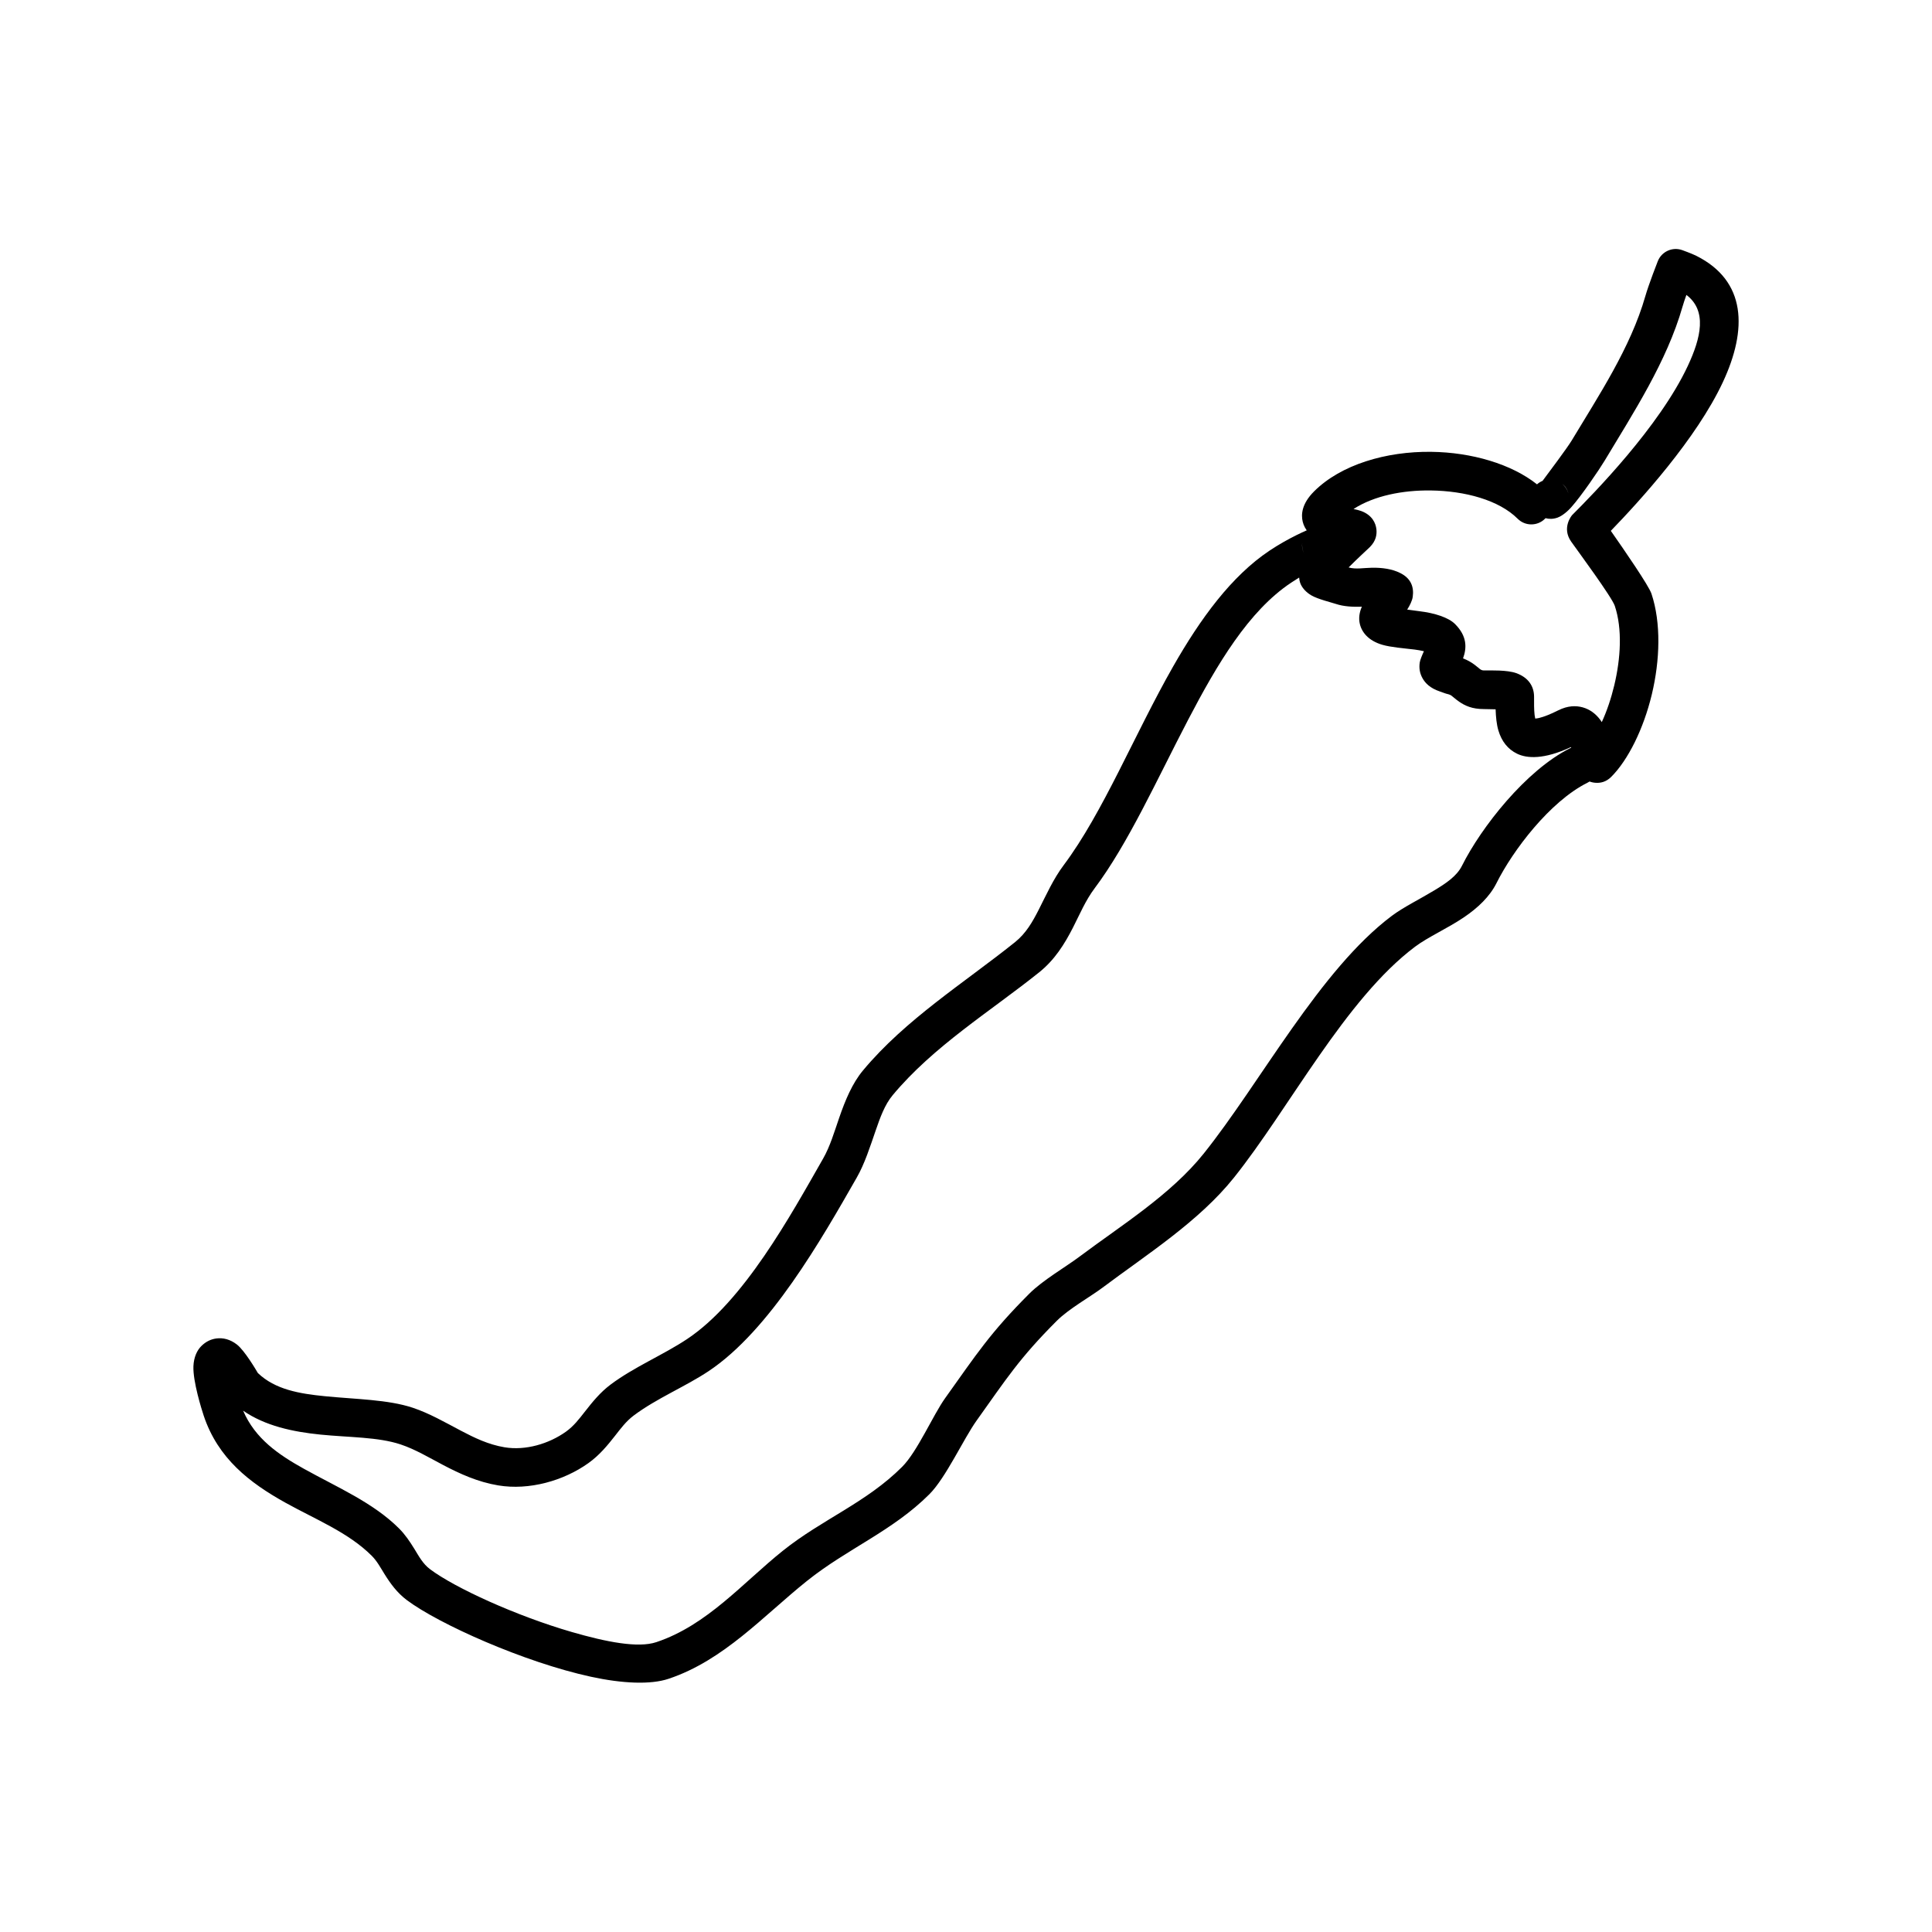 <?xml version="1.0" encoding="UTF-8" standalone="no"?>
<!DOCTYPE svg PUBLIC "-//W3C//DTD SVG 1.1//EN" "http://www.w3.org/Graphics/SVG/1.1/DTD/svg11.dtd">
<svg width="100%" height="100%" viewBox="0 0 4167 4167" version="1.1" xmlns="http://www.w3.org/2000/svg" xmlns:xlink="http://www.w3.org/1999/xlink" xml:space="preserve" xmlns:serif="http://www.serif.com/" style="fill-rule:evenodd;clip-rule:evenodd;stroke-linejoin:round;stroke-miterlimit:2;">
    <g transform="matrix(1,0,0,1,96.069,293.073)">
        <path d="M3230.97,744.077C3226.49,745.903 3222.47,748.459 3219,751.568C3163.98,707.783 3078.15,682.503 2990.77,681.442C2893.61,680.263 2795.99,708.963 2738.11,766.844C2711.07,793.876 2710.07,817.054 2713.65,832.09C2717.67,848.963 2730.65,864.62 2752.59,873.733C2738.85,887.697 2725.62,902.038 2718.28,912.466C2701.25,936.649 2705.15,958.695 2709.87,968.138C2713.69,975.766 2720.82,984.363 2732.32,991.069C2746.39,999.279 2774.83,1006.06 2785.03,1009.46C2802.12,1015.16 2821.47,1016.12 2841.22,1015.51C2835.18,1029.24 2834.75,1040.82 2836.22,1049.42C2839.68,1069.8 2855.11,1088.85 2885.49,1097.65C2903.75,1102.94 2930.55,1105.02 2955.42,1107.95C2961.36,1108.66 2968.95,1110.15 2975.08,1111.48C2971.34,1119.63 2966.97,1130.04 2966.1,1135.69C2964.22,1147.98 2966.17,1159.44 2972.3,1170.19C2977.79,1179.82 2987.86,1191.11 3009.72,1198.4C3021.9,1202.46 3018.39,1201.97 3028.11,1204.4C3033.37,1205.72 3036.16,1208.66 3039.03,1211.03C3042.98,1214.29 3046.85,1217.46 3051.07,1220.36C3063.87,1229.17 3079.11,1236.29 3104.6,1236.29C3109.39,1236.29 3120.28,1236.54 3129.71,1236.78C3130.28,1253.42 3131.81,1269.24 3135.69,1282.34C3142.61,1305.68 3155.92,1322.84 3176.08,1332.6C3197.36,1342.91 3233.75,1345.42 3292.11,1318.33C3294.41,1324.36 3297.18,1332.04 3298.43,1337.02C3303.62,1357.76 3310.25,1374.17 3314.53,1379.35C3323.93,1390.7 3335.05,1394.57 3345.21,1395.27C3355.57,1395.99 3367.68,1393.89 3379.18,1382.39C3415.41,1346.16 3448.82,1279.05 3466.66,1204.54C3484.33,1130.75 3486.79,1050.22 3465.85,987.394C3460.09,970.114 3407.81,894.177 3378.2,851.87C3441.33,786.708 3562.7,653.336 3619.72,531.458C3673.18,417.2 3670.77,312.777 3562.4,258.594C3552.66,253.721 3532.1,246.354 3532.1,246.354C3510.95,238.896 3487.69,249.511 3479.47,270.375C3479.47,270.375 3459.96,320.068 3452.64,345.694C3420.82,457.054 3351.44,560.961 3293.56,657.418C3284.56,672.42 3243.83,726.945 3230.97,744.077ZM3541.21,343.01C3537.89,352.289 3534.8,361.469 3532.77,368.587C3498.97,486.865 3426.49,597.844 3365.02,700.293C3353.63,719.284 3314.78,776.601 3292.57,801.308C3280.69,814.52 3269.3,821.244 3263.3,823.342C3253.39,826.812 3244.72,826.54 3237.39,824.517L3236.2,825.77C3219.94,842.031 3193.53,842.031 3177.27,825.77C3136.95,785.448 3063.44,765.664 2989.76,764.77C2929.23,764.035 2867.64,776.079 2823.28,804.769C2829.96,806.14 2835.79,807.61 2840.09,809.225C2863.57,818.036 2871.28,835.318 2872.65,848.804C2873.7,859.211 2872.28,873.075 2858.31,887.049C2853.15,892.21 2831.66,911.581 2812.69,930.786C2827.94,935.357 2846.19,931.612 2863.44,931.42C2885.33,931.177 2906.18,933.926 2924.08,942.876C2947.01,954.343 2953.97,972.795 2950.95,994.244C2949.77,1002.65 2944.69,1012.82 2939.01,1021.68C2948.12,1023.01 2957.59,1024.3 2965.18,1025.19C2998.76,1029.16 3028.28,1038.94 3042.15,1052.81C3068.25,1078.91 3067.82,1103.91 3059.46,1126.99C3069.31,1130.65 3077.07,1135.33 3083.93,1140.35C3087.17,1142.72 3090.16,1145.17 3093.09,1147.6C3095.98,1149.99 3098.42,1152.95 3104.6,1152.95C3120.15,1152.95 3154.59,1151.82 3173.92,1158.67C3200.03,1167.93 3212.66,1186.61 3212.66,1209.94C3212.66,1223.36 3212.4,1236.97 3213.8,1249.01C3214.07,1251.36 3214.67,1254.44 3215.16,1256.78C3217.61,1256.55 3220.74,1256.16 3223.36,1255.52C3234.55,1252.79 3248.11,1247.36 3264.7,1239.06C3285.38,1228.72 3302.89,1228.54 3317.42,1232.53C3332.62,1236.71 3345.63,1246.13 3355.79,1259.99C3356.78,1261.33 3357.75,1262.81 3358.71,1264.39C3369.64,1240.73 3378.83,1213.5 3385.62,1185.13C3399.57,1126.89 3403.32,1063.34 3386.79,1013.75C3380.43,994.664 3306.9,895.241 3292.72,875.162C3271.48,845.072 3294.31,818.323 3294.72,817.91C3340.26,772.374 3482.78,627.506 3544.24,496.144C3572.74,435.241 3586.26,377.125 3541.21,343.01ZM3273.58,750.749C3279.59,755.795 3284.23,762.573 3286.64,770.557C3283.98,761.334 3279.31,755.041 3273.58,750.749Z"/>
    </g>
    <g transform="matrix(1,0,0,1,96.069,293.073)">
        <path d="M2733.61,845.994C2724.75,849.538 2684.46,866.319 2642.32,894.409C2560.03,949.272 2493.18,1040.86 2433.93,1144.85C2351.16,1290.11 2282.83,1460 2198.04,1573.04C2175.69,1602.85 2160.73,1636.77 2143.99,1669.56C2130.97,1695.06 2116.92,1719.99 2093,1739.13C1983.07,1827.07 1856.97,1905.64 1765.31,2015.64C1742.02,2043.58 1727,2079.97 1713.93,2117.8C1703.43,2148.18 1694.24,2179.56 1679.43,2205.48C1608.76,2329.16 1508.2,2513.5 1386.11,2594.9C1334.94,2629.01 1271.46,2655.27 1220.81,2693.26C1198.18,2710.23 1181.51,2731.06 1164.99,2752.14C1153.09,2767.32 1141.41,2782.79 1124.56,2794.82C1088.14,2820.84 1037.66,2836.05 992.221,2828.48C957.217,2822.65 927.051,2807.98 898.076,2792.73C863.238,2774.39 829.89,2755.11 794.284,2743.24C740.746,2725.39 671.487,2724.99 603.93,2718.24C550.33,2712.89 497.342,2704.15 460.071,2668.28C456.064,2661.38 431.445,2619.68 414.806,2606.78C400.394,2595.61 384.984,2591.83 370.509,2593.79C359.691,2595.26 348.493,2599.84 338.011,2610.32C329.273,2619.06 321.853,2633.77 321.102,2653.9C319.884,2686.56 338.892,2747.08 343.266,2760.2C374.083,2852.65 442.347,2905.07 519.416,2947.93C584.068,2983.89 655.381,3012.15 705.685,3062.45C717.171,3073.94 724.633,3088.11 733.157,3101.79C746.005,3122.4 760.334,3142.26 781.64,3158.24C849.623,3209.23 1033.87,3291.99 1178.45,3323.38C1246.83,3338.22 1307.18,3340.72 1345.8,3327.85C1465.26,3288.03 1550.53,3191.87 1644.62,3116.59C1731.78,3046.86 1828.94,3009.23 1908.49,2929.68C1944.05,2894.12 1981.95,2810.55 2010.36,2770.78C2074.66,2680.76 2102.46,2636.51 2183.16,2555.81C2209.32,2529.65 2255.2,2504.2 2281.91,2484.17C2377.12,2412.76 2489.71,2341.44 2565.2,2247.07C2683.94,2098.65 2805.64,1861.58 2955.98,1748.83C2984.04,1727.78 3026.1,1709.3 3061.36,1685.42C3091.49,1665.03 3117,1640.88 3131.66,1611.57C3166.75,1541.38 3246.68,1435.71 3327.5,1395.3C3348.07,1385.01 3356.42,1359.97 3346.13,1339.4C3335.85,1318.83 3310.8,1310.48 3290.23,1320.76C3194.83,1368.46 3098.55,1491.45 3057.12,1574.3C3045.87,1596.81 3022.27,1612.34 2998.05,1626.99C2965.52,1646.66 2930.7,1663.62 2905.98,1682.16C2750.7,1798.62 2622.77,2041.72 2500.13,2195.01C2428.91,2284.03 2321.73,2350.14 2231.91,2417.51C2202.63,2439.47 2152.92,2468.2 2124.23,2496.89C2039.51,2581.61 2010.06,2627.84 1942.55,2722.35C1916.19,2759.25 1882.56,2837.76 1849.56,2870.76C1772.26,2948.05 1677.25,2983.76 1592.56,3051.52C1505.93,3120.82 1429.43,3212.13 1319.44,3248.79C1280,3261.94 1211.37,3248.35 1137.56,3226.99C1017.39,3192.21 885.11,3131.68 831.64,3091.58C815.784,3079.68 807.358,3063.35 797.901,3048.03C788.129,3032.2 777.924,3016.84 764.611,3003.53C709.019,2947.93 631.368,2914.84 559.92,2875.11C505.401,2844.78 454.361,2810.39 428.304,2749.52C475.636,2782.18 534.685,2795.07 595.644,2801.16C656.723,2807.27 719.527,2806.16 767.931,2822.3C799.345,2832.77 828.521,2850.29 859.256,2866.47C895.854,2885.74 934.309,2903.31 978.521,2910.68C1045.17,2921.79 1119.57,2900.8 1173,2862.63C1196.64,2845.75 1213.88,2824.85 1230.58,2803.54C1242.66,2788.12 1254.26,2772.34 1270.81,2759.93C1320.25,2722.85 1382.39,2697.53 1432.33,2664.24C1563.97,2576.48 1675.59,2380.17 1751.79,2246.82C1769.03,2216.64 1780.47,2180.39 1792.69,2145.02C1802.34,2117.09 1812.14,2089.61 1829.33,2068.99C1917.42,1963.28 2039.41,1888.72 2145.06,1804.2C2178.7,1777.29 2199.9,1743.31 2218.21,1707.45C2232.8,1678.88 2245.23,1649.01 2264.71,1623.04C2337.3,1526.26 2398.73,1389.25 2466.28,1259.85C2529.24,1139.26 2596.84,1024.89 2688.55,963.747C2735.72,932.302 2768.61,921.962 2772.9,919.729C2801.25,904.954 2796.29,879.709 2794.73,872.982C2792.36,862.753 2786.26,847.274 2763.87,841.821C2753.2,839.222 2742.48,840.993 2733.61,845.994ZM2722.74,909.824C2726.62,914.442 2732.52,919.439 2742.03,922.21C2734.32,919.902 2727.74,915.52 2722.74,909.824ZM2712.6,877.782C2711.51,885.835 2712.94,893.29 2716.4,900.208C2713.14,893.391 2711.72,885.658 2712.6,877.782Z"/>
    </g>
</svg>